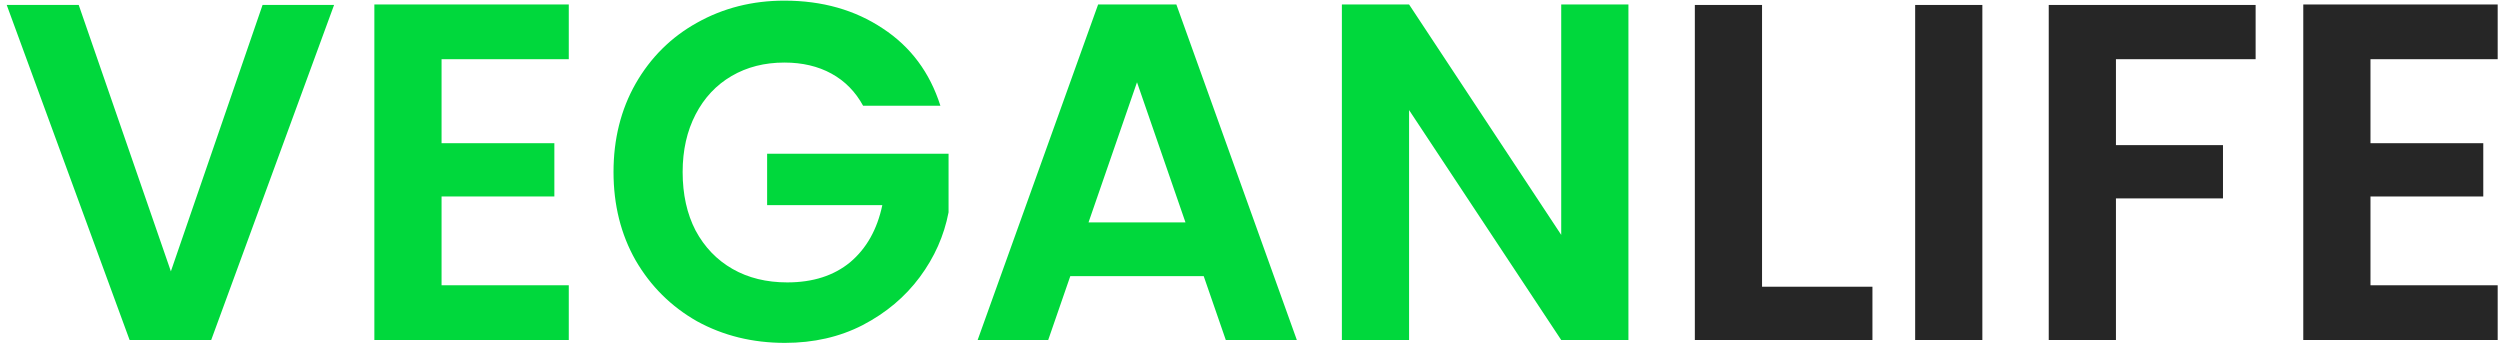 <svg width="125" height="18" viewBox="0 0 125 18" fill="none" xmlns="http://www.w3.org/2000/svg">
<path d="M16.704 0.248L10.56 17H6.48L0.336 0.248H3.936L8.544 13.568L13.128 0.248H16.704ZM22.078 2.96V7.16H27.718V9.824H22.078V14.264H28.439V17H18.718V0.224H28.439V2.96H22.078ZM43.156 5.288C42.772 4.584 42.244 4.048 41.572 3.68C40.9 3.312 40.116 3.128 39.22 3.128C38.228 3.128 37.348 3.352 36.58 3.8C35.812 4.248 35.212 4.888 34.78 5.72C34.348 6.552 34.132 7.512 34.132 8.6C34.132 9.72 34.348 10.696 34.78 11.528C35.228 12.36 35.844 13 36.628 13.448C37.412 13.896 38.324 14.12 39.364 14.12C40.644 14.12 41.692 13.784 42.508 13.112C43.324 12.424 43.86 11.472 44.116 10.256H38.356V7.688H47.428V10.616C47.204 11.784 46.724 12.864 45.988 13.856C45.252 14.848 44.3 15.648 43.132 16.256C41.98 16.848 40.684 17.144 39.244 17.144C37.628 17.144 36.164 16.784 34.852 16.064C33.556 15.328 32.532 14.312 31.78 13.016C31.044 11.72 30.676 10.248 30.676 8.6C30.676 6.952 31.044 5.48 31.78 4.184C32.532 2.872 33.556 1.856 34.852 1.136C36.164 0.4 37.62 0.032 39.22 0.032C41.108 0.032 42.748 0.496 44.14 1.424C45.532 2.336 46.492 3.624 47.02 5.288H43.156ZM60.186 13.808H53.514L52.41 17H48.882L54.906 0.224H58.818L64.842 17H61.29L60.186 13.808ZM59.274 11.12L56.85 4.112L54.426 11.12H59.274ZM81.421 17H78.061L70.454 5.504V17H67.094V0.224H70.454L78.061 11.744V0.224H81.421V17Z" fill="#00D83C"/>
<path d="M88.102 14.336H93.622V17H84.742V0.248H88.102V14.336ZM99.118 0.248V17H95.758V0.248H99.118ZM112.781 0.248V2.96H105.797V7.256H111.149V9.92H105.797V17H102.437V0.248H112.781ZM118.524 2.96V7.16H124.164V9.824H118.524V14.264H124.884V17H115.164V0.224H124.884V2.96H118.524Z" fill="#262626"/>
</svg>
